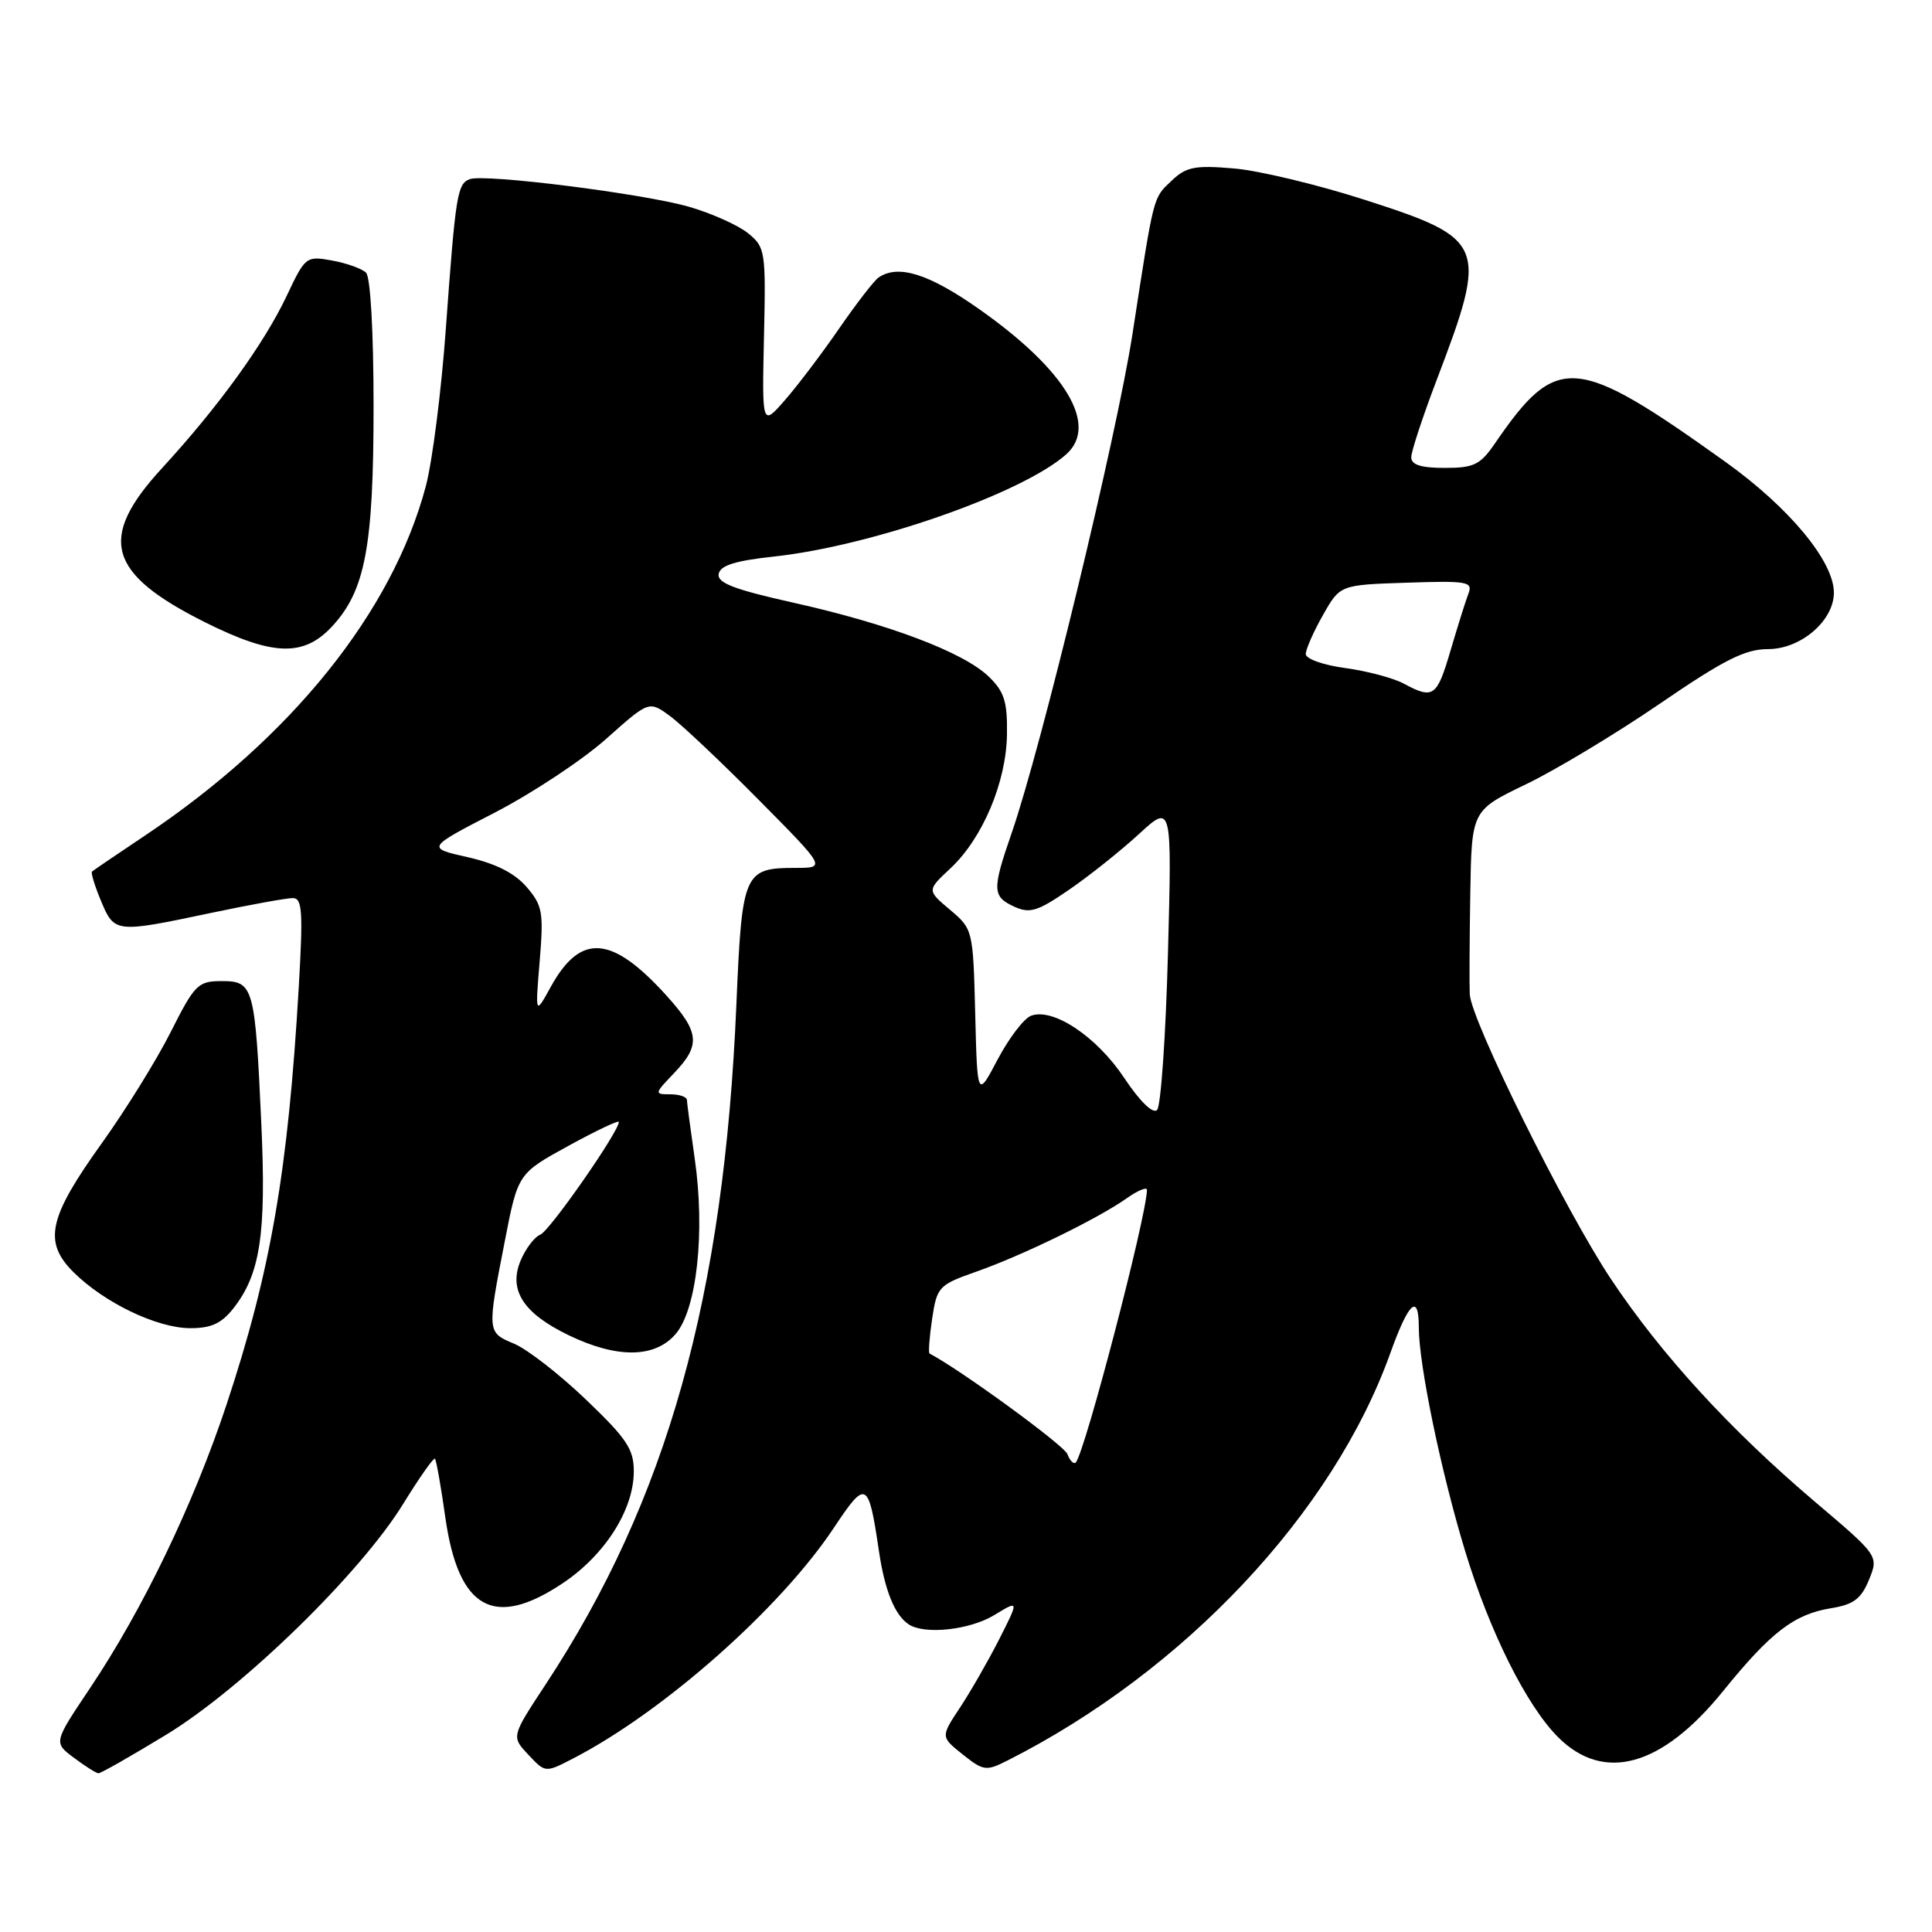 <?xml version="1.0" encoding="UTF-8" standalone="no"?>
<!DOCTYPE svg PUBLIC "-//W3C//DTD SVG 1.1//EN" "http://www.w3.org/Graphics/SVG/1.1/DTD/svg11.dtd" >
<svg xmlns="http://www.w3.org/2000/svg" xmlns:xlink="http://www.w3.org/1999/xlink" version="1.1" viewBox="0 0 256 256">
 <g >
 <path fill="currentColor"
d=" M 22.04 229.85 C 32.16 223.68 47.78 208.46 53.45 199.23 C 55.57 195.79 57.45 193.12 57.63 193.29 C 57.81 193.47 58.43 196.95 59.00 201.02 C 60.74 213.27 65.45 215.90 74.62 209.75 C 80.17 206.02 83.96 200.06 83.98 195.02 C 84.00 192.04 83.09 190.66 77.63 185.44 C 74.13 182.09 69.85 178.77 68.13 178.05 C 64.53 176.56 64.53 176.54 66.88 164.50 C 68.63 155.50 68.63 155.50 75.32 151.83 C 78.99 149.82 82.00 148.39 82.00 148.66 C 82.00 149.96 72.82 163.13 71.59 163.60 C 70.82 163.90 69.64 165.46 68.97 167.07 C 67.36 170.95 69.35 174.02 75.32 176.91 C 81.74 180.02 86.77 179.97 89.52 176.77 C 92.34 173.50 93.46 163.20 92.05 153.50 C 91.50 149.65 91.03 146.16 91.02 145.75 C 91.01 145.34 90.02 145.00 88.81 145.00 C 86.68 145.00 86.70 144.93 89.31 142.20 C 92.87 138.48 92.71 136.79 88.33 131.94 C 81.06 123.90 76.93 123.59 72.97 130.78 C 70.92 134.50 70.92 134.50 71.51 127.36 C 72.05 120.87 71.89 119.98 69.77 117.52 C 68.19 115.69 65.68 114.42 61.97 113.58 C 56.50 112.35 56.50 112.35 65.55 107.68 C 70.52 105.11 77.15 100.72 80.29 97.93 C 85.99 92.85 85.99 92.85 88.74 94.85 C 90.26 95.96 95.54 100.94 100.48 105.93 C 109.46 115.00 109.46 115.00 105.42 115.00 C 98.57 115.00 98.32 115.60 97.58 132.98 C 95.95 171.82 88.39 198.78 72.25 223.27 C 67.75 230.11 67.75 230.11 70.01 232.51 C 72.26 234.91 72.26 234.91 75.88 233.04 C 87.87 226.86 103.40 213.13 110.50 202.43 C 114.77 196.00 115.08 196.17 116.46 205.50 C 117.23 210.74 118.55 214.00 120.40 215.23 C 122.50 216.64 128.52 215.98 131.76 214.00 C 135.03 212.01 135.03 212.01 132.40 217.21 C 130.95 220.06 128.61 224.14 127.20 226.27 C 124.64 230.14 124.64 230.14 127.56 232.47 C 130.31 234.66 130.67 234.71 133.49 233.28 C 156.93 221.44 176.62 200.49 184.22 179.31 C 186.66 172.50 188.00 171.29 188.00 175.89 C 188.00 180.80 190.94 195.02 194.13 205.50 C 197.38 216.20 202.27 226.00 206.45 230.18 C 212.52 236.25 220.21 234.10 228.31 224.09 C 234.64 216.27 237.74 213.89 242.61 213.10 C 245.62 212.61 246.61 211.86 247.65 209.33 C 248.94 206.16 248.94 206.16 240.44 198.95 C 229.21 189.41 220.10 179.46 213.44 169.45 C 207.39 160.36 194.94 135.24 194.75 131.74 C 194.69 130.51 194.72 124.52 194.82 118.44 C 195.00 107.39 195.00 107.39 202.16 103.94 C 206.10 102.05 214.09 97.24 219.91 93.26 C 228.46 87.41 231.23 86.01 234.30 86.01 C 238.63 86.00 243.00 82.24 243.00 78.53 C 243.00 74.38 237.09 67.26 228.64 61.21 C 208.72 46.97 206.31 46.77 198.09 58.75 C 196.14 61.59 195.31 62.00 191.43 62.00 C 188.28 62.00 187.00 61.59 187.00 60.59 C 187.00 59.81 188.52 55.20 190.37 50.34 C 197.21 32.38 196.92 31.65 180.75 26.45 C 174.56 24.46 166.80 22.60 163.50 22.32 C 158.34 21.88 157.19 22.10 155.26 23.93 C 152.75 26.32 152.95 25.55 150.06 44.25 C 147.95 57.85 138.00 98.99 134.04 110.41 C 131.44 117.92 131.48 118.80 134.40 120.14 C 136.46 121.08 137.49 120.76 141.65 117.90 C 144.32 116.07 148.48 112.75 150.90 110.53 C 155.29 106.50 155.29 106.50 154.76 126.34 C 154.47 137.24 153.82 146.58 153.32 147.08 C 152.77 147.63 151.03 145.94 148.95 142.81 C 145.31 137.34 139.51 133.48 136.60 134.60 C 135.67 134.96 133.69 137.56 132.20 140.37 C 129.50 145.50 129.50 145.50 129.22 134.31 C 128.94 123.20 128.91 123.11 125.88 120.55 C 122.82 117.97 122.82 117.97 125.93 115.07 C 130.21 111.07 133.35 103.62 133.43 97.27 C 133.49 92.96 133.07 91.63 131.00 89.64 C 127.67 86.43 117.80 82.69 105.22 79.88 C 97.24 78.10 95.00 77.24 95.23 76.04 C 95.45 74.92 97.43 74.30 102.51 73.75 C 115.46 72.36 135.38 65.41 141.25 60.23 C 145.63 56.37 141.24 49.03 129.70 40.93 C 123.06 36.26 119.01 35.00 116.42 36.77 C 115.83 37.17 113.49 40.20 111.21 43.50 C 108.94 46.80 105.70 51.08 104.02 53.00 C 100.97 56.50 100.97 56.50 101.23 44.67 C 101.49 33.27 101.41 32.76 99.13 30.91 C 97.83 29.85 94.32 28.28 91.34 27.41 C 85.30 25.66 64.20 23.00 62.24 23.74 C 60.59 24.37 60.37 25.78 59.08 43.50 C 58.49 51.75 57.29 61.17 56.42 64.44 C 51.98 81.11 38.59 97.76 19.19 110.73 C 15.51 113.19 12.36 115.33 12.19 115.49 C 12.02 115.65 12.56 117.41 13.39 119.39 C 15.16 123.63 15.30 123.64 27.90 120.98 C 33.07 119.89 37.97 119.00 38.79 119.00 C 40.05 119.00 40.17 120.72 39.59 130.75 C 38.17 155.18 35.88 168.44 30.02 186.11 C 25.62 199.35 18.94 213.23 11.92 223.70 C 7.09 230.90 7.09 230.90 9.80 232.92 C 11.28 234.03 12.74 234.95 13.04 234.97 C 13.34 234.99 17.39 232.68 22.04 229.85 Z  M 30.92 173.37 C 34.49 168.84 35.29 163.55 34.63 149.00 C 33.80 130.72 33.60 130.00 29.40 130.00 C 26.24 130.00 25.81 130.42 22.62 136.75 C 20.75 140.46 16.65 147.07 13.52 151.44 C 6.41 161.34 5.70 164.55 9.74 168.57 C 13.81 172.62 20.79 175.97 25.18 175.99 C 27.97 176.00 29.35 175.37 30.92 173.37 Z  M 43.96 83.05 C 48.40 78.29 49.50 72.47 49.50 53.80 C 49.50 43.98 49.09 36.70 48.50 36.13 C 47.95 35.59 45.92 34.87 44.00 34.52 C 40.57 33.90 40.45 33.99 38.01 39.16 C 35.02 45.50 28.92 53.93 21.48 62.02 C 12.92 71.33 14.22 75.97 27.16 82.45 C 36.11 86.92 40.20 87.07 43.96 83.05 Z  M 141.43 192.67 C 140.98 191.50 127.32 181.53 123.17 179.35 C 123.00 179.26 123.15 177.19 123.51 174.76 C 124.15 170.50 124.38 170.26 129.34 168.51 C 135.51 166.34 145.43 161.50 149.25 158.81 C 150.76 157.74 151.99 157.23 151.98 157.68 C 151.88 161.37 143.71 192.62 142.54 193.79 C 142.27 194.06 141.77 193.56 141.43 192.67 Z  M 186.00 90.58 C 184.62 89.84 181.14 88.91 178.25 88.52 C 175.34 88.13 173.01 87.30 173.02 86.66 C 173.03 86.02 174.05 83.70 175.30 81.50 C 177.56 77.50 177.56 77.50 186.40 77.21 C 194.48 76.94 195.19 77.07 194.57 78.67 C 194.20 79.63 193.14 83.02 192.20 86.21 C 190.39 92.36 189.93 92.69 186.00 90.58 Z "/>
</g>
</svg>